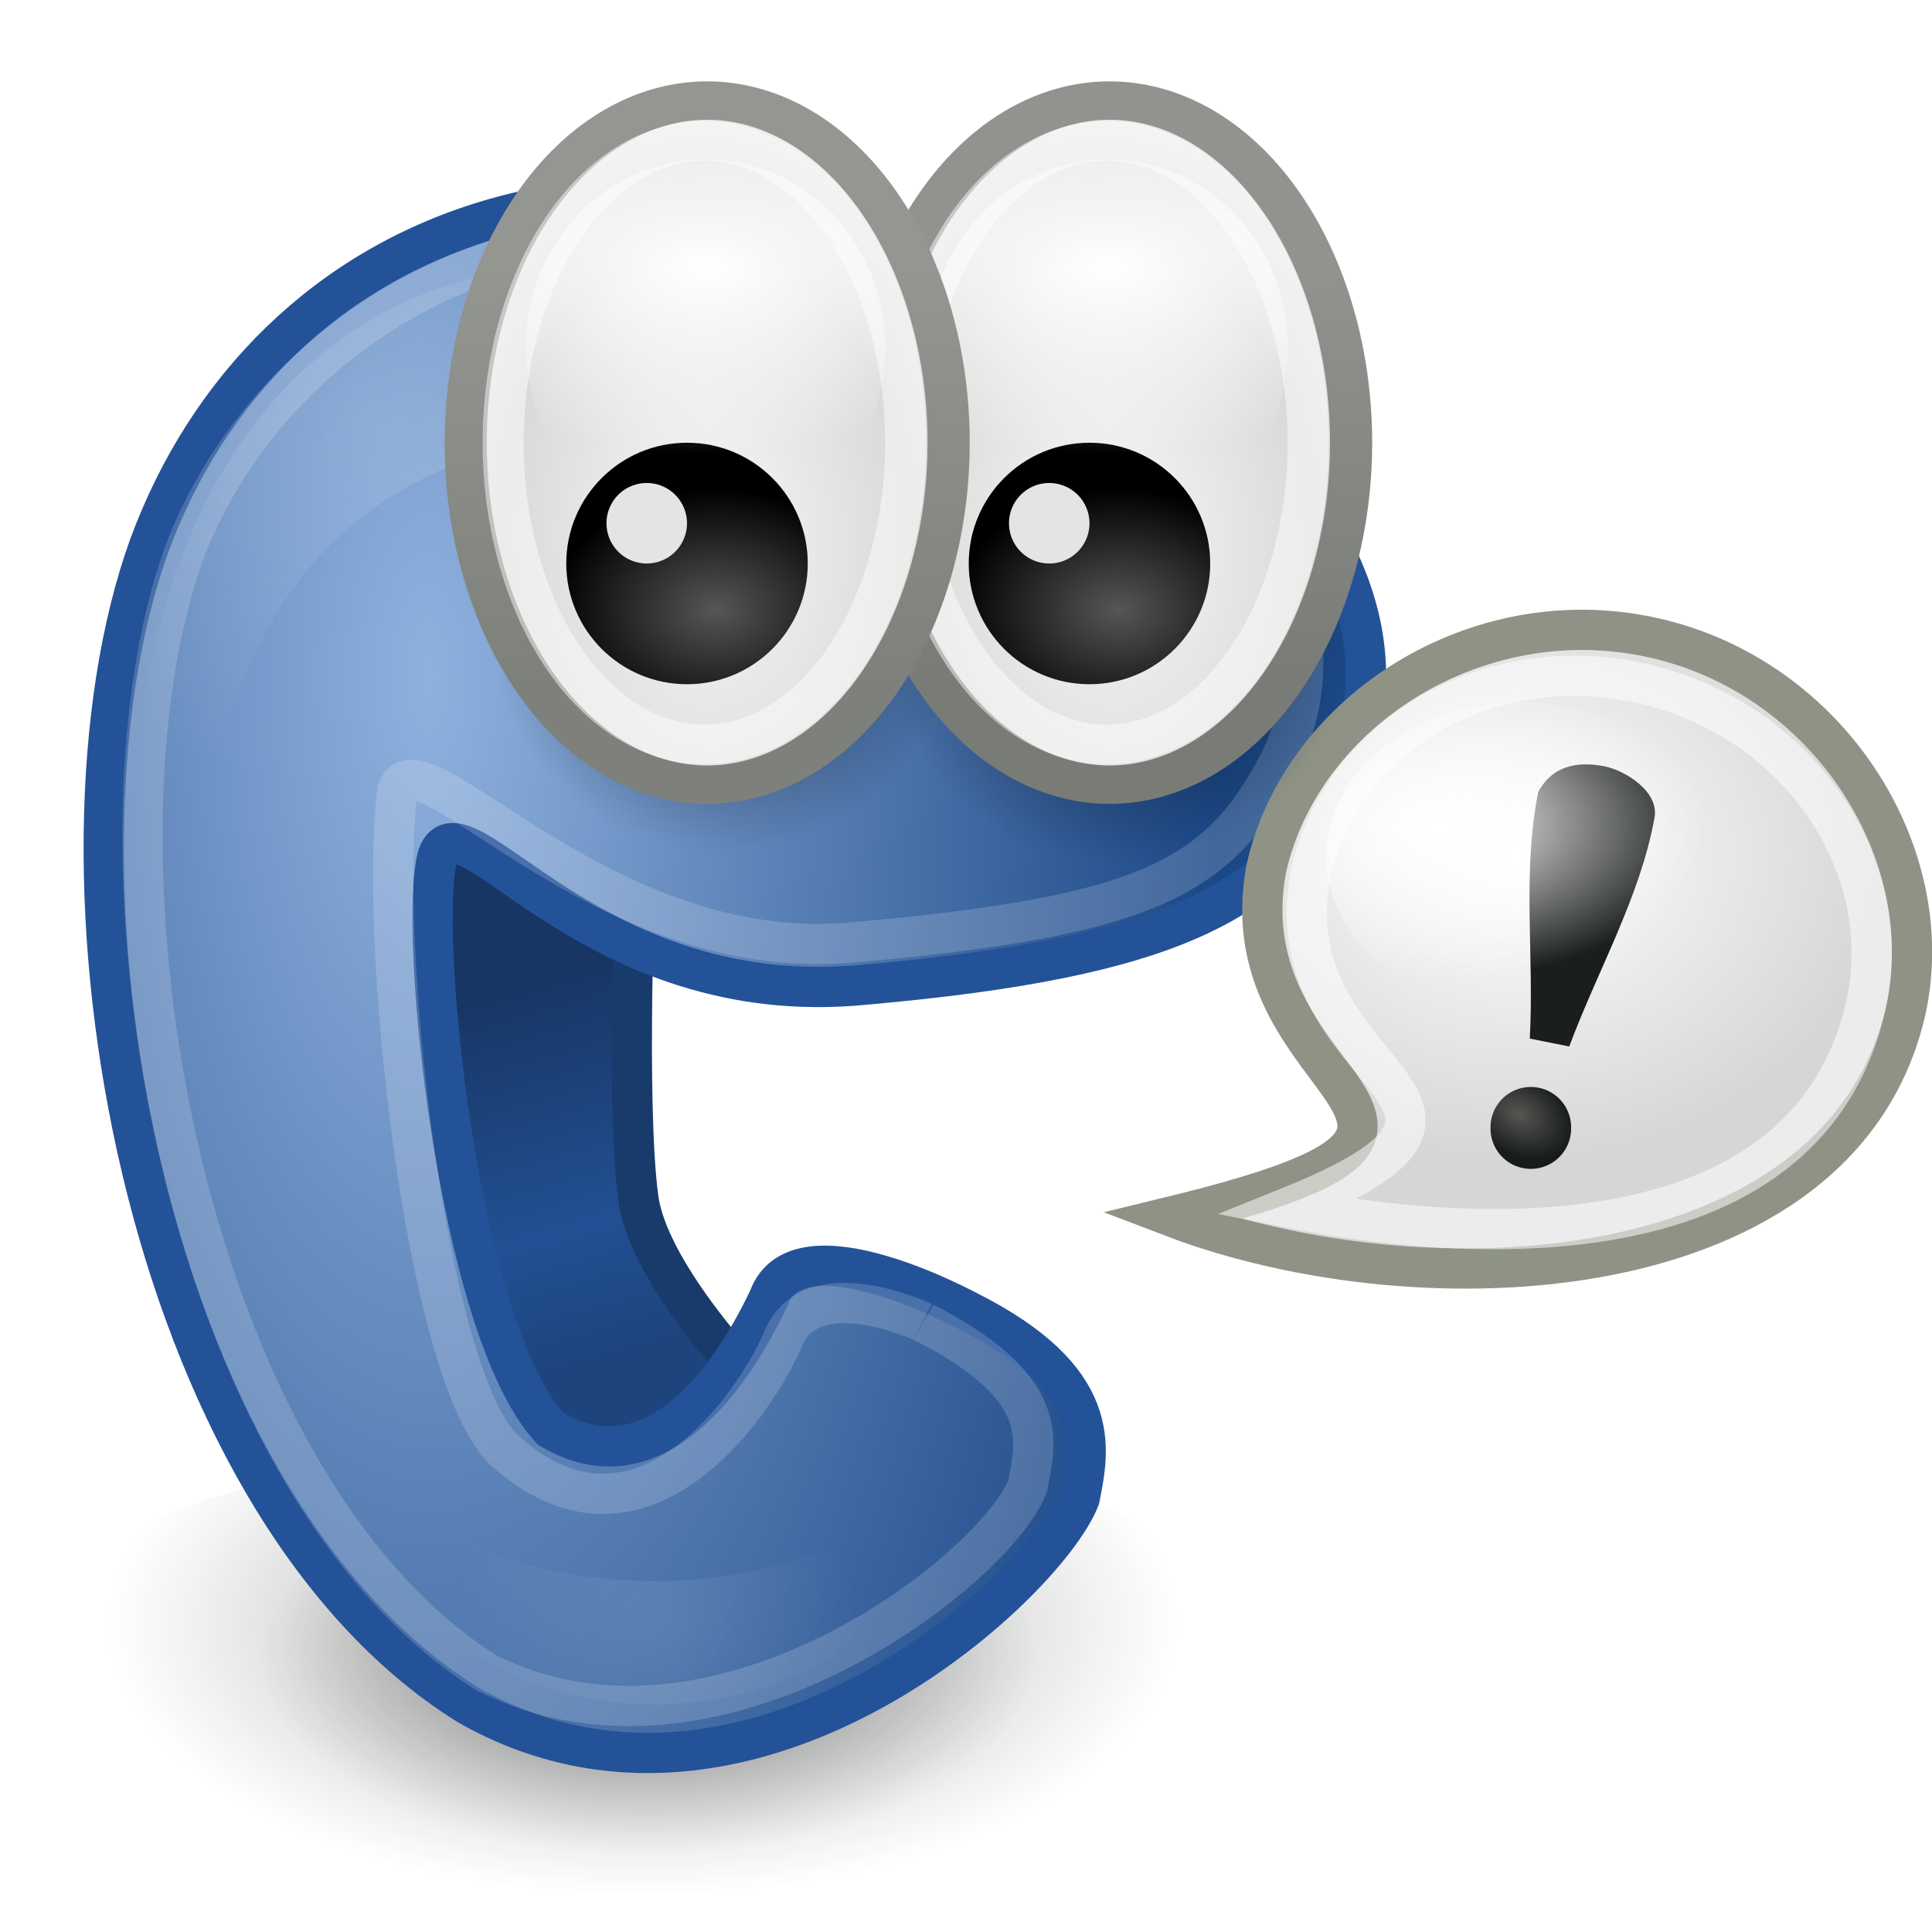 <?xml version="1.0" encoding="UTF-8" standalone="no"?>
<!-- Created with Inkscape ("http://www.inkscape.org/") -->
<svg
   xmlns:dc="http://purl.org/dc/elements/1.1/"
   xmlns:cc="http://web.resource.org/cc/"
   xmlns:rdf="http://www.w3.org/1999/02/22-rdf-syntax-ns#"
   xmlns:svg="http://www.w3.org/2000/svg"
   xmlns="http://www.w3.org/2000/svg"
   xmlns:xlink="http://www.w3.org/1999/xlink"
   xmlns:sodipodi="http://sodipodi.sourceforge.net/DTD/sodipodi-0.dtd"
   xmlns:inkscape="http://www.inkscape.org/namespaces/inkscape"
   version="1.0"
   x="0"
   y="0"
   width="48"
   height="48"
   id="svg548"
   sodipodi:version="0.32"
   inkscape:version="0.45.1"
   sodipodi:docname="gossip2.svg"
   sodipodi:docbase="/home/andreas/imendio/gossip/scalable/apps"
   inkscape:output_extension="org.inkscape.output.svg.inkscape"
   inkscape:export-filename="/home/andreas/imendio/gossip/scalable/apps/gossip2.png"
   inkscape:export-xdpi="90"
   inkscape:export-ydpi="90">
  <sodipodi:namedview
     id="base"
     showgrid="false"
     inkscape:grid-points="true"
     gridtolerance="10000"
     inkscape:zoom="5.6568542"
     inkscape:cx="22.423382"
     inkscape:cy="24.298345"
     inkscape:window-width="1264"
     inkscape:window-height="780"
     inkscape:window-x="819"
     inkscape:window-y="218"
     inkscape:current-layer="svg548"
     width="48px"
     height="48px"
     gridspacingx="1px"
     gridspacingy="1px"
     gridempspacing="2"
     showguides="true"
     inkscape:guide-bbox="true" />
  <defs
     id="defs550">
    <linearGradient
       id="linearGradient3777"
       inkscape:collect="always">
      <stop
         id="stop3779"
         offset="0"
         style="stop-color:#797b76;stop-opacity:1" />
      <stop
         id="stop3781"
         offset="1"
         style="stop-color:#91938f;stop-opacity:1" />
    </linearGradient>
    <linearGradient
       id="linearGradient3771"
       inkscape:collect="always">
      <stop
         id="stop3773"
         offset="0"
         style="stop-color:#7e807b;stop-opacity:1" />
      <stop
         id="stop3775"
         offset="1"
         style="stop-color:#949692;stop-opacity:1" />
    </linearGradient>
    <linearGradient
       spreadMethod="pad"
       gradientUnits="objectBoundingBox"
       id="linearGradient5539"
       y2="0"
       x2="1"
       y1="0"
       x1="0">
      <stop
         id="stop5541"
         offset="0"
         style="stop-color:#204a87;stop-opacity:1" />
      <stop
         id="stop5543"
         offset="1"
         style="stop-color:#729fcf;stop-opacity:1" />
    </linearGradient>
    <radialGradient
       r="58.69"
       fy="206.139"
       fx="94.037"
       cy="206.139"
       cx="94.037"
       gradientTransform="matrix(0.838,-2.139761e-7,9.6744259e-8,0.475,15.265,119.874)"
       gradientUnits="userSpaceOnUse"
       id="radialGradient9456"
       xlink:href="#linearGradient10428"
       inkscape:collect="always" />
    <radialGradient
       gradientTransform="matrix(1.225,0.707,-0.5,0.866,26.552,-126.896)"
       gradientUnits="userSpaceOnUse"
       r="3.536"
       fy="146.224"
       fx="207.011"
       cy="146.224"
       cx="207.011"
       id="radialGradient10494"
       xlink:href="#linearGradient10488"
       inkscape:collect="always" />
    <radialGradient
       gradientTransform="matrix(1.393,0,0,1,-79.677,0)"
       gradientUnits="userSpaceOnUse"
       r="17"
       fy="111.507"
       fx="199.361"
       cy="111.507"
       cx="199.361"
       id="radialGradient10426"
       xlink:href="#linearGradient10420"
       inkscape:collect="always" />
    <mask
       id="mask9147"
       maskUnits="userSpaceOnUse">
      <g
         style="fill:#3465a4"
         transform="translate(106.066,-24.395)"
         id="g9149">
        <ellipse
           cx="345.165"
           cy="198.054"
           rx="90.431"
           ry="134.372"
           transform="matrix(0.322,0,0,0.321,-109.448,24.521)"
           style="font-size:12px;fill:#3465a4;fill-opacity:1;fill-rule:evenodd;stroke:none;stroke-width:67.067"
           id="ellipse9151"
           sodipodi:cx="345.16455"
           sodipodi:cy="198.05354"
           sodipodi:rx="90.430557"
           sodipodi:ry="134.37218" />
      </g>
    </mask>
    <mask
       id="mask9026"
       maskUnits="userSpaceOnUse">
      <path
         id="path9028"
         style="font-size:12px;fill:url(#radialGradient9030);fill-opacity:1;fill-rule:evenodd;stroke:none;stroke-width:18.75"
         d="M 280.693,214.467 C 272.424,249.978 215.553,249.976 187.494,240.494 C 235.482,227.157 194.088,225.532 199.551,196.301 C 204.036,176.37 225.851,164.264 248.247,169.278 C 270.642,174.291 285.178,194.536 280.693,214.467 z " />
    </mask>
    <radialGradient
       r="47.006"
       fy="111.653"
       fx="204.128"
       cy="111.653"
       cx="204.128"
       gradientTransform="matrix(1,0,0,0.827,26.837,102.334)"
       gradientUnits="userSpaceOnUse"
       id="radialGradient9030"
       xlink:href="#linearGradient9810"
       inkscape:collect="always" />
    <mask
       id="mask8940"
       maskUnits="userSpaceOnUse">
      <path
         d="M -120.331,240.704 C -103.004,249.425 -104.879,258.102 -106.141,264.478 C -110.484,275.632 -148.433,310.812 -183.746,290.716 C -225.484,264.763 -239.001,184.472 -224.268,143.573 C -209.552,103.561 -163.326,81.685 -101.281,116.894 C -71.344,135.384 -64.812,157.898 -73.077,173.297 C -81.34,188.694 -94.181,198.059 -133.365,201.522 C -168.284,204.993 -183.713,175.261 -186.86,183.583 C -189.449,192.26 -184.519,242.698 -172.54,255.658 C -159.741,263.304 -150.827,250.374 -145.845,239.811 C -142.137,229.602 -120.048,240.882 -120.331,240.704 z "
         style="font-size:12px;fill:url(#linearGradient8944);fill-rule:evenodd;stroke:none;stroke-width:18.75"
         id="path8942"
         sodipodi:nodetypes="ccccccccccc" />
    </mask>
    <linearGradient
       y2="552.529"
       x2="451.543"
       y1="509.382"
       x1="310.23"
       spreadMethod="pad"
       gradientTransform="matrix(1.752,1.108,-0.98,2.326,-281.856,-1437.552)"
       gradientUnits="userSpaceOnUse"
       id="linearGradient8944"
       xlink:href="#linearGradient553"
       inkscape:collect="always" />
    <radialGradient
       r="186"
       fy="675.862"
       fx="401"
       cy="675.862"
       cx="401"
       gradientTransform="matrix(0.907,1.0097604e-6,-3.2314996e-7,0.379,37.155,419.688)"
       gradientUnits="userSpaceOnUse"
       id="radialGradient11339"
       xlink:href="#linearGradient2238"
       inkscape:collect="always" />
    <radialGradient
       gradientUnits="userSpaceOnUse"
       gradientTransform="matrix(0.838,-2.139761e-7,9.6744259e-8,0.475,15.265,119.874)"
       r="58.69"
       fy="206.139"
       fx="94.037"
       cy="206.139"
       cx="94.037"
       id="radialGradient8704"
       xlink:href="#linearGradient10428"
       inkscape:collect="always" />
    <linearGradient
       gradientTransform="matrix(0.317,0,0,0.326,67.443,9.036)"
       spreadMethod="pad"
       gradientUnits="userSpaceOnUse"
       xlink:href="#linearGradient596"
       id="linearGradient600"
       y2="120.987"
       x2="263.52"
       y1="62.072"
       x1="212.097" />
    <linearGradient
       gradientTransform="matrix(0.295,0,0,0.35,-80.962,-83.328)"
       spreadMethod="pad"
       gradientUnits="userSpaceOnUse"
       xlink:href="#linearGradient596"
       id="linearGradient623"
       y2="256.965"
       x2="247.584"
       y1="82.24"
       x1="43.689" />
    <linearGradient
       spreadMethod="pad"
       gradientUnits="objectBoundingBox"
       id="linearGradient553"
       y2="0"
       x2="1"
       y1="0"
       x1="0">
      <stop
         id="stop554"
         offset="0"
         style="stop-color:#0c3d6e;stop-opacity:1;" />
      <stop
         id="stop555"
         offset="1"
         style="stop-color:#a6d7fa;stop-opacity:0.953;" />
    </linearGradient>
    <linearGradient
       spreadMethod="pad"
       gradientUnits="objectBoundingBox"
       id="linearGradient596"
       y2="0"
       x2="1"
       y1="0"
       x1="0">
      <stop
         id="stop597"
         offset="0"
         style="stop-color:#ffffff;stop-opacity:1;" />
      <stop
         id="stop598"
         offset="1"
         style="stop-color:#ffffff;stop-opacity:0;" />
    </linearGradient>
    <linearGradient
       spreadMethod="pad"
       gradientUnits="objectBoundingBox"
       id="linearGradient9810"
       y2="0"
       x2="1"
       y1="0"
       x1="0">
      <stop
         id="stop9812"
         offset="0"
         style="stop-color:#fdfdfc;stop-opacity:1" />
      <stop
         id="stop9814"
         offset="1"
         style="stop-color:#dcdcdc;stop-opacity:1" />
    </linearGradient>
    <linearGradient
       id="linearGradient9999"
       inkscape:collect="always">
      <stop
         id="stop10001"
         offset="0"
         style="stop-color:#565656;stop-opacity:1" />
      <stop
         id="stop10003"
         offset="1"
         style="stop-color:#000000;stop-opacity:1" />
    </linearGradient>
    <linearGradient
       id="linearGradient2238"
       inkscape:collect="always">
      <stop
         id="stop2240"
         offset="0"
         style="stop-color:#000000;stop-opacity:1;" />
      <stop
         id="stop2242"
         offset="1"
         style="stop-color:#000000;stop-opacity:0;" />
    </linearGradient>
    <filter
       height="1.52"
       y="-0.26"
       width="1.197"
       x="-0.098"
       id="filter5909"
       inkscape:collect="always">
      <feGaussianBlur
         id="feGaussianBlur5911"
         stdDeviation="15.263"
         inkscape:collect="always" />
    </filter>
    <linearGradient
       x1="0"
       y1="0"
       x2="1"
       y2="0"
       id="linearGradient9032"
       gradientUnits="objectBoundingBox"
       spreadMethod="pad">
      <stop
         style="stop-color:#ffffff;stop-opacity:1"
         offset="0"
         id="stop9034" />
      <stop
         style="stop-color:#d6d6d6;stop-opacity:1"
         offset="1"
         id="stop9036" />
    </linearGradient>
    <linearGradient
       spreadMethod="pad"
       gradientUnits="objectBoundingBox"
       id="linearGradient9046"
       y2="0"
       x2="1"
       y1="0"
       x1="0">
      <stop
         id="stop9048"
         offset="0"
         style="stop-color:#8fb1de;stop-opacity:1" />
      <stop
         id="stop9050"
         offset="1"
         style="stop-color:#1b4887;stop-opacity:1" />
    </linearGradient>
    <linearGradient
       id="linearGradient9067"
       inkscape:collect="always">
      <stop
         id="stop9069"
         offset="0"
         style="stop-color:#ffffff;stop-opacity:1;" />
      <stop
         id="stop9071"
         offset="1"
         style="stop-color:#ffffff;stop-opacity:0;" />
    </linearGradient>
    <linearGradient
       x1="0"
       y1="0"
       x2="1"
       y2="0"
       id="linearGradient10323"
       gradientUnits="objectBoundingBox"
       spreadMethod="pad">
      <stop
         style="stop-color:#f8f8f7;stop-opacity:1"
         offset="0"
         id="stop10325" />
      <stop
         id="stop10329"
         offset="0.659"
         style="stop-color:#d9d9d8;stop-opacity:1;" />
      <stop
         style="stop-color:#e1e1e1;stop-opacity:1"
         offset="0.785"
         id="stop10331" />
      <stop
         style="stop-color:#efefef;stop-opacity:1"
         offset="1"
         id="stop10327" />
    </linearGradient>
    <linearGradient
       id="linearGradient10343"
       inkscape:collect="always">
      <stop
         id="stop10345"
         offset="0"
         style="stop-color:#ffffff;stop-opacity:1;" />
      <stop
         id="stop10347"
         offset="1"
         style="stop-color:#ffffff;stop-opacity:0;" />
    </linearGradient>
    <linearGradient
       id="linearGradient10420"
       inkscape:collect="always">
      <stop
         id="stop10422"
         offset="0"
         style="stop-color:#ffffff;stop-opacity:1;" />
      <stop
         id="stop10424"
         offset="1"
         style="stop-color:#ffffff;stop-opacity:0;" />
    </linearGradient>
    <linearGradient
       inkscape:collect="always"
       id="linearGradient10428">
      <stop
         style="stop-color:#000000;stop-opacity:1"
         offset="0"
         id="stop10430" />
      <stop
         style="stop-color:#2e3436;stop-opacity:0;"
         offset="1"
         id="stop10432" />
    </linearGradient>
    <linearGradient
       id="linearGradient10488"
       inkscape:collect="always">
      <stop
         id="stop10490"
         offset="0"
         style="stop-color:#555753;stop-opacity:1" />
      <stop
         id="stop10492"
         offset="1"
         style="stop-color:#181b1c;stop-opacity:1" />
    </linearGradient>
    <linearGradient
       id="linearGradient10513"
       inkscape:collect="always">
      <stop
         id="stop10515"
         offset="0"
         style="stop-color:#ffffff;stop-opacity:1;" />
      <stop
         id="stop10517"
         offset="1"
         style="stop-color:#ffffff;stop-opacity:0;" />
    </linearGradient>
    <linearGradient
       id="linearGradient9440"
       inkscape:collect="always">
      <stop
         id="stop9442"
         offset="0"
         style="stop-color:#173664;stop-opacity:1" />
      <stop
         style="stop-color:#225094;stop-opacity:1"
         offset="0.656"
         id="stop9448" />
      <stop
         id="stop9444"
         offset="1"
         style="stop-color:#1d447d;stop-opacity:1" />
    </linearGradient>
    <radialGradient
       inkscape:collect="always"
       xlink:href="#linearGradient10513"
       id="radialGradient2485"
       gradientUnits="userSpaceOnUse"
       gradientTransform="matrix(9.1172036e-3,-0.109,0.117,9.7881024e-3,-10.136,49.506)"
       cx="104.611"
       cy="218.222"
       fx="104.611"
       fy="218.222"
       r="42.415" />
    <radialGradient
       inkscape:collect="always"
       xlink:href="#linearGradient9032"
       id="radialGradient2519"
       gradientUnits="userSpaceOnUse"
       gradientTransform="matrix(0.196,0,0,0.162,-2.341,3.185)"
       cx="204.128"
       cy="111.653"
       fx="204.128"
       fy="111.653"
       r="47.006" />
    <radialGradient
       inkscape:collect="always"
       xlink:href="#linearGradient9067"
       id="radialGradient2523"
       gradientUnits="userSpaceOnUse"
       gradientTransform="matrix(0.28,5.1352359e-2,-3.68504e-2,0.201,-5.5,-4.569)"
       cx="60.687"
       cy="59.346"
       fx="60.687"
       fy="59.346"
       r="45.812" />
    <linearGradient
       inkscape:collect="always"
       xlink:href="#linearGradient9440"
       id="linearGradient2529"
       gradientUnits="userSpaceOnUse"
       x1="78.842"
       y1="130.489"
       x2="91.955"
       y2="176.553"
       gradientTransform="matrix(0.196,0,0,0.196,-2.341,-1.112)" />
    <linearGradient
       inkscape:collect="always"
       xlink:href="#linearGradient596"
       id="linearGradient3744"
       gradientUnits="userSpaceOnUse"
       gradientTransform="matrix(6.209645e-2,0,0,6.3730503e-2,0.328,0.826)"
       spreadMethod="pad"
       x1="212.056"
       y1="62.083"
       x2="263.469"
       y2="120.987" />
    <radialGradient
       inkscape:collect="always"
       xlink:href="#linearGradient10323"
       id="radialGradient3746"
       gradientUnits="userSpaceOnUse"
       gradientTransform="matrix(1.184,-3.8445922e-2,5.1911508e-2,1.927,-0.129,-9.926)"
       cx="-2.5"
       cy="11.338"
       fx="-2.5"
       fy="11.338"
       r="4.893" />
    <linearGradient
       inkscape:collect="always"
       xlink:href="#linearGradient3777"
       id="linearGradient3748"
       gradientUnits="userSpaceOnUse"
       x1="-2.896"
       y1="14.985"
       x2="-2.875"
       y2="6.332" />
    <radialGradient
       inkscape:collect="always"
       xlink:href="#linearGradient9999"
       id="radialGradient3750"
       gradientUnits="userSpaceOnUse"
       gradientTransform="matrix(1.358,0,0,0.969,-130.776,7.936)"
       cx="364.893"
       cy="273.824"
       fx="364.893"
       fy="273.824"
       r="41.394" />
    <radialGradient
       inkscape:collect="always"
       xlink:href="#linearGradient10343"
       id="radialGradient3752"
       gradientUnits="userSpaceOnUse"
       gradientTransform="matrix(1.96,0,0,1.794,-154.544,-37.363)"
       cx="161.456"
       cy="41.847"
       fx="161.456"
       fy="41.847"
       r="12.021" />
    <linearGradient
       inkscape:collect="always"
       xlink:href="#linearGradient596"
       id="linearGradient3769"
       gradientUnits="userSpaceOnUse"
       gradientTransform="matrix(6.209645e-2,0,0,6.3730503e-2,1.396,0.826)"
       spreadMethod="pad"
       x1="212.056"
       y1="62.083"
       x2="263.469"
       y2="120.987" />
    <radialGradient
       inkscape:collect="always"
       xlink:href="#linearGradient10343"
       id="radialGradient3783"
       gradientUnits="userSpaceOnUse"
       gradientTransform="matrix(1.96,0,0,1.794,-154.544,-37.363)"
       cx="161.456"
       cy="41.847"
       fx="161.456"
       fy="41.847"
       r="12.021" />
    <radialGradient
       inkscape:collect="always"
       xlink:href="#linearGradient9999"
       id="radialGradient3785"
       gradientUnits="userSpaceOnUse"
       gradientTransform="matrix(1.358,0,0,0.969,-130.776,7.936)"
       cx="364.893"
       cy="273.824"
       fx="364.893"
       fy="273.824"
       r="41.394" />
    <radialGradient
       inkscape:collect="always"
       xlink:href="#linearGradient10323"
       id="radialGradient3787"
       gradientUnits="userSpaceOnUse"
       gradientTransform="matrix(1.184,-3.8445922e-2,5.1911508e-2,1.927,-0.129,-9.926)"
       cx="-2.5"
       cy="11.338"
       fx="-2.5"
       fy="11.338"
       r="4.893" />
    <linearGradient
       inkscape:collect="always"
       xlink:href="#linearGradient3771"
       id="linearGradient3789"
       gradientUnits="userSpaceOnUse"
       x1="-2.896"
       y1="14.985"
       x2="-2.875"
       y2="6.332" />
    <radialGradient
       inkscape:collect="always"
       xlink:href="#linearGradient2238"
       id="radialGradient3791"
       gradientUnits="userSpaceOnUse"
       gradientTransform="matrix(0.907,1.0097604e-6,-3.2314996e-7,0.379,37.155,419.688)"
       cx="401"
       cy="675.862"
       fx="401"
       fy="675.862"
       r="186" />
    <radialGradient
       inkscape:collect="always"
       xlink:href="#linearGradient9046"
       id="radialGradient3793"
       gradientUnits="userSpaceOnUse"
       gradientTransform="matrix(0.246,0,0,0.57,-5.778,-41.403)"
       cx="66.794"
       cy="102.098"
       fx="66.794"
       fy="102.098"
       r="80.124" />
  </defs>
  <path
     sodipodi:type="arc"
     style="opacity:0.408;fill:url(#radialGradient8704);fill-opacity:1;stroke:none;stroke-width:4;stroke-linecap:round;stroke-miterlimit:4;stroke-dasharray:none;stroke-dashoffset:0;stroke-opacity:1"
     id="path8696"
     sodipodi:cx="94.045204"
     sodipodi:cy="222.05887"
     sodipodi:rx="58.689861"
     sodipodi:ry="23.334524"
     d="M 152.735 222.059 A 58.69 23.335 0 1 1  35.355,222.059 A 58.69 23.335 0 1 1  152.735 222.059 z"
     transform="matrix(0.196,0,0,0.175,-2.341,3.055)" />
  <path
     sodipodi:type="arc"
     style="opacity:0.408;fill:url(#radialGradient9456);fill-opacity:1;stroke:none;stroke-width:4;stroke-linecap:round;stroke-miterlimit:4;stroke-dasharray:none;stroke-dashoffset:0;stroke-opacity:1"
     id="path9454"
     sodipodi:cx="94.045204"
     sodipodi:cy="222.05887"
     sodipodi:rx="58.689861"
     sodipodi:ry="23.334524"
     d="M 152.735 222.059 A 58.69 23.335 0 1 1  35.355,222.059 A 58.69 23.335 0 1 1  152.735 222.059 z"
     transform="matrix(0.271,0,0,0.242,-9.508,-12.345)" />
  <path
     style="fill:url(#linearGradient2529);fill-opacity:1;fill-rule:evenodd;stroke:#193b6b;stroke-width:1px;stroke-linecap:butt;stroke-linejoin:miter;stroke-opacity:1"
     d="M 15.788,21.52 C 15.788,21.52 15.544,27.389 15.857,29.754 C 16.17,32.118 19.939,35.635 19.939,35.635 L 12.19,37.157 L 9.214,25.602 L 10.806,17.991 L 15.788,21.52 z "
     id="path9428"
     sodipodi:nodetypes="czccccc" />
  <path
     d="M 24.046,32.573 C 27.437,34.28 27.07,35.978 26.823,37.226 C 25.973,39.409 18.546,46.294 11.635,42.361 C 3.467,37.282 0.821,21.568 3.705,13.564 C 6.585,5.733 15.632,1.452 27.774,8.343 C 33.633,11.961 34.912,16.368 33.294,19.381 C 31.677,22.395 29.164,23.785 21.495,24.463 C 14.661,25.143 11.495,19.619 10.879,21.248 C 10.372,22.946 11.337,32.964 13.681,35.5 C 16.186,36.996 18.127,34.319 19.102,32.252 C 19.827,30.254 24.101,32.608 24.046,32.573 z "
     style="font-size:12px;fill:url(#radialGradient3793);fill-opacity:1;fill-rule:evenodd;stroke:#235298;stroke-width:1;stroke-miterlimit:4;stroke-dasharray:none;stroke-opacity:1"
     id="path2443"
     sodipodi:nodetypes="ccccccccccc" />
  <path
     style="opacity:0.13;fill:url(#radialGradient2523);fill-opacity:1;fill-rule:nonzero;stroke:none;stroke-width:4;stroke-linecap:butt;stroke-linejoin:miter;marker:none;marker-start:none;marker-mid:none;marker-end:none;stroke-miterlimit:4;stroke-dasharray:none;stroke-dashoffset:0;stroke-opacity:1;visibility:visible;display:inline;overflow:visible;enable-background:accumulate"
     d="M 15.301,6.579 C 7.171,6.164 3.326,13.012 3.326,20.766 C 3.326,22.394 3.57,23.953 4.005,25.408 C 5.588,15.887 6.684,10.027 20.084,10.35 C 18.328,9.163 17.472,6.579 15.301,6.579 z "
     id="path10401"
     sodipodi:nodetypes="csccc" />
  <path
     d="M 22.964,32.858 C 26.099,34.473 25.76,35.737 25.532,36.917 C 24.746,38.982 17.764,44.467 12.059,41.546 C 4.505,36.741 1.888,21.363 4.554,13.791 C 6.989,7.297 15.64,2.276 26.868,8.795 C 32.286,12.218 33.239,16.158 31.744,19.008 C 30.248,21.859 28.381,22.764 21.29,23.405 C 14.971,24.048 10.444,18.091 9.874,19.632 C 9.406,23.294 10.527,33.913 12.466,35.97 C 15.696,38.984 18.518,35.309 19.42,33.354 C 20.091,31.464 23.015,32.891 22.964,32.858 z "
     style="font-size:12px;opacity:0.175;fill:none;fill-opacity:1;fill-rule:evenodd;stroke:#ffffff;stroke-width:1;stroke-miterlimit:4;stroke-dasharray:none;stroke-opacity:1"
     id="path3652"
     sodipodi:nodetypes="ccccccccccc" />
  <path
     d="M 47.341,25.131 C 45.723,32.081 35.375,32.625 29.101,30.224 C 38.571,27.915 30.392,27.296 31.461,21.576 C 32.338,17.675 36.696,14.864 41.079,15.845 C 45.462,16.826 48.219,21.23 47.341,25.131 z "
     style="font-size:12px;fill:url(#radialGradient2519);fill-opacity:1;fill-rule:evenodd;stroke:#8e9386;stroke-width:1;stroke-miterlimit:4;stroke-dasharray:none;stroke-opacity:1"
     id="path864"
     sodipodi:nodetypes="cccsc" />
  <path
     style="font-size:20.23px;font-style:normal;font-weight:normal;fill:#1b1e1f;fill-opacity:1;stroke:none;stroke-width:1px;stroke-linecap:butt;stroke-linejoin:miter;stroke-opacity:1;font-family:Bitstream Vera Sans"
     d="M 38.007,25.804 C 38.121,23.757 37.811,21.685 38.218,19.672 C 38.631,18.92 39.363,18.942 39.862,19.039 C 40.361,19.136 41.234,19.661 41.104,20.324 C 40.753,22.274 39.693,24.108 38.987,26"
     id="text3823"
     sodipodi:nodetypes="cczcc" />
  <path
     transform="matrix(3.3963046e-2,0,0,7.6400645e-2,14.179,-35.575)"
     d="M 587 675.862 A 186 70.5 0 1 1  215,675.862 A 186 70.5 0 1 1  587 675.862 z"
     sodipodi:ry="70.5"
     sodipodi:rx="186"
     sodipodi:cy="675.86218"
     sodipodi:cx="401"
     id="path11337"
     style="opacity:0.741;fill:url(#radialGradient11339);fill-opacity:1;fill-rule:nonzero;stroke:none;stroke-width:1;stroke-linecap:round;stroke-linejoin:round;marker:none;marker-start:none;marker-mid:none;marker-end:none;stroke-miterlimit:4;stroke-dasharray:none;stroke-dashoffset:0;stroke-opacity:1;visibility:visible;display:inline;overflow:visible;filter:url(#filter5909);enable-background:new"
     sodipodi:type="arc" />
  <path
     transform="matrix(3.3963046e-2,0,0,7.6400645e-2,4.372,-35.853)"
     d="M 587 675.862 A 186 70.5 0 1 1  215,675.862 A 186 70.5 0 1 1  587 675.862 z"
     sodipodi:ry="70.5"
     sodipodi:rx="186"
     sodipodi:cy="675.86218"
     sodipodi:cx="401"
     id="path6241"
     style="opacity:0.741;fill:url(#radialGradient3791);fill-opacity:1;fill-rule:nonzero;stroke:none;stroke-width:1;stroke-linecap:round;stroke-linejoin:round;marker:none;marker-start:none;marker-mid:none;marker-end:none;stroke-miterlimit:4;stroke-dasharray:none;stroke-dashoffset:0;stroke-opacity:1;visibility:visible;display:inline;overflow:visible;filter:url(#filter5909);enable-background:new"
     sodipodi:type="arc" />
  <path
     transform="matrix(0.196,0,0,0.196,-37.76,9.854)"
     d="M 171.827 56.949 A 9.546 13.081 0 1 1  152.735,56.949 A 9.546 13.081 0 1 1  171.827 56.949 z"
     sodipodi:ry="13.081475"
     sodipodi:rx="9.5459414"
     sodipodi:cy="56.94944"
     sodipodi:cx="162.28101"
     id="path10389"
     style="opacity:0.78;fill:#ffffff;fill-opacity:1;fill-rule:nonzero;stroke:none;stroke-width:3;stroke-linecap:butt;stroke-linejoin:miter;marker:none;marker-start:none;marker-mid:none;marker-end:none;stroke-miterlimit:4;stroke-dasharray:none;stroke-dashoffset:0;stroke-opacity:1;visibility:visible;display:inline;overflow:visible;enable-background:accumulate"
     sodipodi:type="arc" />
  <path
     sodipodi:type="arc"
     style="fill:url(#radialGradient10426);fill-opacity:1;fill-rule:nonzero;stroke:none;stroke-width:3;stroke-linecap:butt;stroke-linejoin:miter;marker:none;marker-start:none;marker-mid:none;marker-end:none;stroke-miterlimit:4;stroke-dasharray:none;stroke-dashoffset:0;stroke-opacity:1;visibility:visible;display:inline;overflow:visible;enable-background:accumulate"
     id="path10418"
     sodipodi:cx="205.5"
     sodipodi:cy="115"
     sodipodi:rx="17"
     sodipodi:ry="17"
     d="M 222.5 115 A 17 17 0 1 1  188.5,115 A 17 17 0 1 1  222.5 115 z"
     transform="matrix(0.285,0,0,0.226,-20.77,-4.709)" />
  <path
     sodipodi:type="arc"
     style="fill:url(#radialGradient10494);fill-opacity:1;fill-rule:nonzero;stroke:none;stroke-width:3;stroke-linecap:butt;stroke-linejoin:miter;marker:none;marker-start:none;marker-mid:none;marker-end:none;stroke-miterlimit:4;stroke-dasharray:none;stroke-dashoffset:0;stroke-opacity:1;visibility:visible;display:inline;overflow:visible;enable-background:accumulate"
     id="path10486"
     sodipodi:cx="208.06618"
     sodipodi:cy="147.28233"
     sodipodi:rx="3.5355339"
     sodipodi:ry="3.5355339"
     d="M 211.602 147.282 A 3.536 3.536 0 1 1  204.531,147.282 A 3.536 3.536 0 1 1  211.602 147.282 z"
     transform="matrix(0.283,0,0,0.283,-20.85,-13.658)" />
  <path
     style="opacity:0.092;fill:url(#radialGradient2485);fill-opacity:1;fill-rule:nonzero;stroke:none;stroke-width:3;stroke-linecap:butt;stroke-linejoin:miter;marker:none;marker-start:none;marker-mid:none;marker-end:none;stroke-miterlimit:4;stroke-dasharray:none;stroke-dashoffset:0;stroke-opacity:1;visibility:visible;display:inline;overflow:visible;enable-background:accumulate"
     d="M 24.585,35.645 C 22.798,37.837 19.728,39.283 16.24,39.283 C 12.811,39.283 9.782,37.885 7.983,35.755 C 8.711,39.505 12.148,42.347 16.275,42.347 C 20.442,42.347 23.903,39.45 24.585,35.645 z "
     id="path10508" />
  <g
     id="g3732"
     transform="translate(11.068,-1.6336139e-6)">
    <path
       id="path3734"
       style="font-size:12px;opacity:0.85;fill:url(#linearGradient3744);fill-rule:evenodd;stroke:none;stroke-width:1pt"
       d="M 13.67,11.178 C 13.341,10.757 13.931,6.385 15.894,5.262 C 17.86,3.99 19.897,5.558 19.897,5.558 C 19.897,5.558 18.218,5.556 16.228,7.407 C 14.406,8.985 13.845,11.737 13.67,11.178 z " />
    <path
       transform="matrix(1.333,0,0,1.214,19.833,-1.143)"
       d="M 2 10 A 4.5 7 0 1 1  -7,10 A 4.5 7 0 1 1  2 10 z"
       sodipodi:ry="7"
       sodipodi:rx="4.5"
       sodipodi:cy="10"
       sodipodi:cx="-2.5"
       id="path3736"
       style="opacity:1;fill:url(#radialGradient3746);fill-opacity:1;stroke:url(#linearGradient3748);stroke-width:0.786;stroke-miterlimit:4;stroke-dasharray:none;stroke-opacity:1"
       sodipodi:type="arc" />
    <ellipse
       sodipodi:ry="40.120605"
       sodipodi:rx="41.394272"
       sodipodi:cy="257.91602"
       sodipodi:cx="354.71704"
       id="ellipse3738"
       style="font-size:12px;fill:url(#radialGradient3750);fill-opacity:1;fill-rule:evenodd;stroke:none;stroke-width:15.424;stroke-miterlimit:4;stroke-dasharray:none"
       transform="matrix(7.2473796e-2,0,0,7.4774544e-2,-9.708,-5.286)"
       ry="40.121"
       rx="41.394"
       cy="257.916"
       cx="354.717" />
    <path
       sodipodi:type="arc"
       style="fill:url(#radialGradient3752);fill-opacity:1;fill-rule:nonzero;stroke:none;stroke-width:3;stroke-linecap:butt;stroke-linejoin:miter;marker:none;marker-start:none;marker-mid:none;marker-end:none;stroke-miterlimit:4;stroke-dasharray:none;stroke-dashoffset:0;stroke-opacity:1;visibility:visible;display:inline;overflow:visible;enable-background:accumulate"
       id="path3740"
       sodipodi:cx="161.92746"
       sodipodi:cy="47.049946"
       sodipodi:rx="12.020815"
       sodipodi:ry="21.566757"
       d="M 173.948 47.05 A 12.021 21.567 0 1 1  149.907,47.05 A 12.021 21.567 0 1 1  173.948 47.05 z"
       transform="matrix(0.371,0,0,0.215,-43.615,-1.478)" />
    <path
       transform="translate(-1,0)"
       d="M 17 13 A 1 1 0 1 1  15,13 A 1 1 0 1 1  17 13 z"
       sodipodi:ry="1"
       sodipodi:rx="1"
       sodipodi:cy="13"
       sodipodi:cx="16"
       id="path3742"
       style="opacity:1;fill:#e4e4e3;fill-opacity:1;stroke:none;stroke-width:1;stroke-miterlimit:4;stroke-dasharray:none;stroke-opacity:1"
       sodipodi:type="arc" />
  </g>
  <path
     d="M 14.738,11.178 C 14.409,10.757 14.999,6.385 16.962,5.262 C 18.928,3.99 20.965,5.558 20.965,5.558 C 20.965,5.558 19.286,5.556 17.296,7.407 C 15.474,8.985 14.913,11.737 14.738,11.178 z "
     style="font-size:12px;opacity:0.85;fill:url(#linearGradient3769);fill-rule:evenodd;stroke:none;stroke-width:1pt"
     id="path10369" />
  <path
     sodipodi:type="arc"
     style="opacity:0.486;fill:none;fill-opacity:1;stroke:#ffffff;stroke-width:0.917;stroke-miterlimit:4;stroke-dasharray:none;stroke-opacity:1"
     id="path3839"
     sodipodi:cx="-2.5"
     sodipodi:cy="10"
     sodipodi:rx="4.5"
     sodipodi:ry="7"
     d="M 2 10 A 4.5 7 0 1 1  -7,10 A 4.5 7 0 1 1  2 10 z"
     transform="matrix(1.111,0,0,1.071,30.278,0.286)" />
  <path
     sodipodi:type="arc"
     style="fill:url(#radialGradient3787);fill-opacity:1;stroke:url(#linearGradient3789);stroke-width:0.786;stroke-miterlimit:4;stroke-dasharray:none;stroke-opacity:1"
     id="path3676"
     sodipodi:cx="-2.5"
     sodipodi:cy="10"
     sodipodi:rx="4.5"
     sodipodi:ry="7"
     d="M 2 10 A 4.5 7 0 1 1  -7,10 A 4.5 7 0 1 1  2 10 z"
     transform="matrix(1.333,0,0,1.214,20.902,-1.143)" />
  <ellipse
     cx="354.717"
     cy="257.916"
     rx="41.394"
     ry="40.121"
     transform="matrix(7.2473796e-2,0,0,7.4774544e-2,-8.639,-5.286)"
     style="font-size:12px;fill:url(#radialGradient3785);fill-opacity:1;fill-rule:evenodd;stroke:none;stroke-width:15.424;stroke-miterlimit:4;stroke-dasharray:none"
     id="ellipse3698"
     sodipodi:cx="354.71704"
     sodipodi:cy="257.91602"
     sodipodi:rx="41.394272"
     sodipodi:ry="40.120605" />
  <path
     transform="matrix(0.371,0,0,0.215,-42.547,-1.478)"
     d="M 173.948 47.05 A 12.021 21.567 0 1 1  149.907,47.05 A 12.021 21.567 0 1 1  173.948 47.05 z"
     sodipodi:ry="21.566757"
     sodipodi:rx="12.020815"
     sodipodi:cy="47.049946"
     sodipodi:cx="161.92746"
     id="path10387"
     style="fill:url(#radialGradient3783);fill-opacity:1;fill-rule:nonzero;stroke:none;stroke-width:3;stroke-linecap:butt;stroke-linejoin:miter;marker:none;marker-start:none;marker-mid:none;marker-end:none;stroke-miterlimit:4;stroke-dasharray:none;stroke-dashoffset:0;stroke-opacity:1;visibility:visible;display:inline;overflow:visible;enable-background:accumulate"
     sodipodi:type="arc" />
  <path
     sodipodi:type="arc"
     style="fill:#e4e4e3;fill-opacity:1;stroke:none;stroke-width:1;stroke-miterlimit:4;stroke-dasharray:none;stroke-opacity:1"
     id="path3709"
     sodipodi:cx="16"
     sodipodi:cy="13"
     sodipodi:rx="1"
     sodipodi:ry="1"
     d="M 17 13 A 1 1 0 1 1  15,13 A 1 1 0 1 1  17 13 z"
     transform="translate(6.8193e-2,0)" />
  <path
     d="M 46.362,24.963 C 44.954,31.228 37,31 32,30 C 38.707,27.293 31.622,26.915 32.552,21.758 C 33.315,18.241 37.028,16.105 40.84,16.99 C 44.651,17.875 47.125,21.446 46.362,24.963 z "
     style="font-size:12px;opacity:0.536;fill:none;fill-opacity:1;fill-rule:evenodd;stroke:#ffffff;stroke-width:1;stroke-miterlimit:4;stroke-dasharray:none;stroke-opacity:1"
     id="path3795"
     sodipodi:nodetypes="cccsc" />
  <path
     sodipodi:type="arc"
     style="opacity:0.486;fill:none;fill-opacity:1;stroke:#ffffff;stroke-width:0.917;stroke-miterlimit:4;stroke-dasharray:none;stroke-opacity:1"
     id="path3828"
     sodipodi:cx="-2.5"
     sodipodi:cy="10"
     sodipodi:rx="4.5"
     sodipodi:ry="7"
     d="M 2 10 A 4.5 7 0 1 1  -7,10 A 4.5 7 0 1 1  2 10 z"
     transform="matrix(1.111,0,0,1.071,20.278,0.286)" />
</svg>
